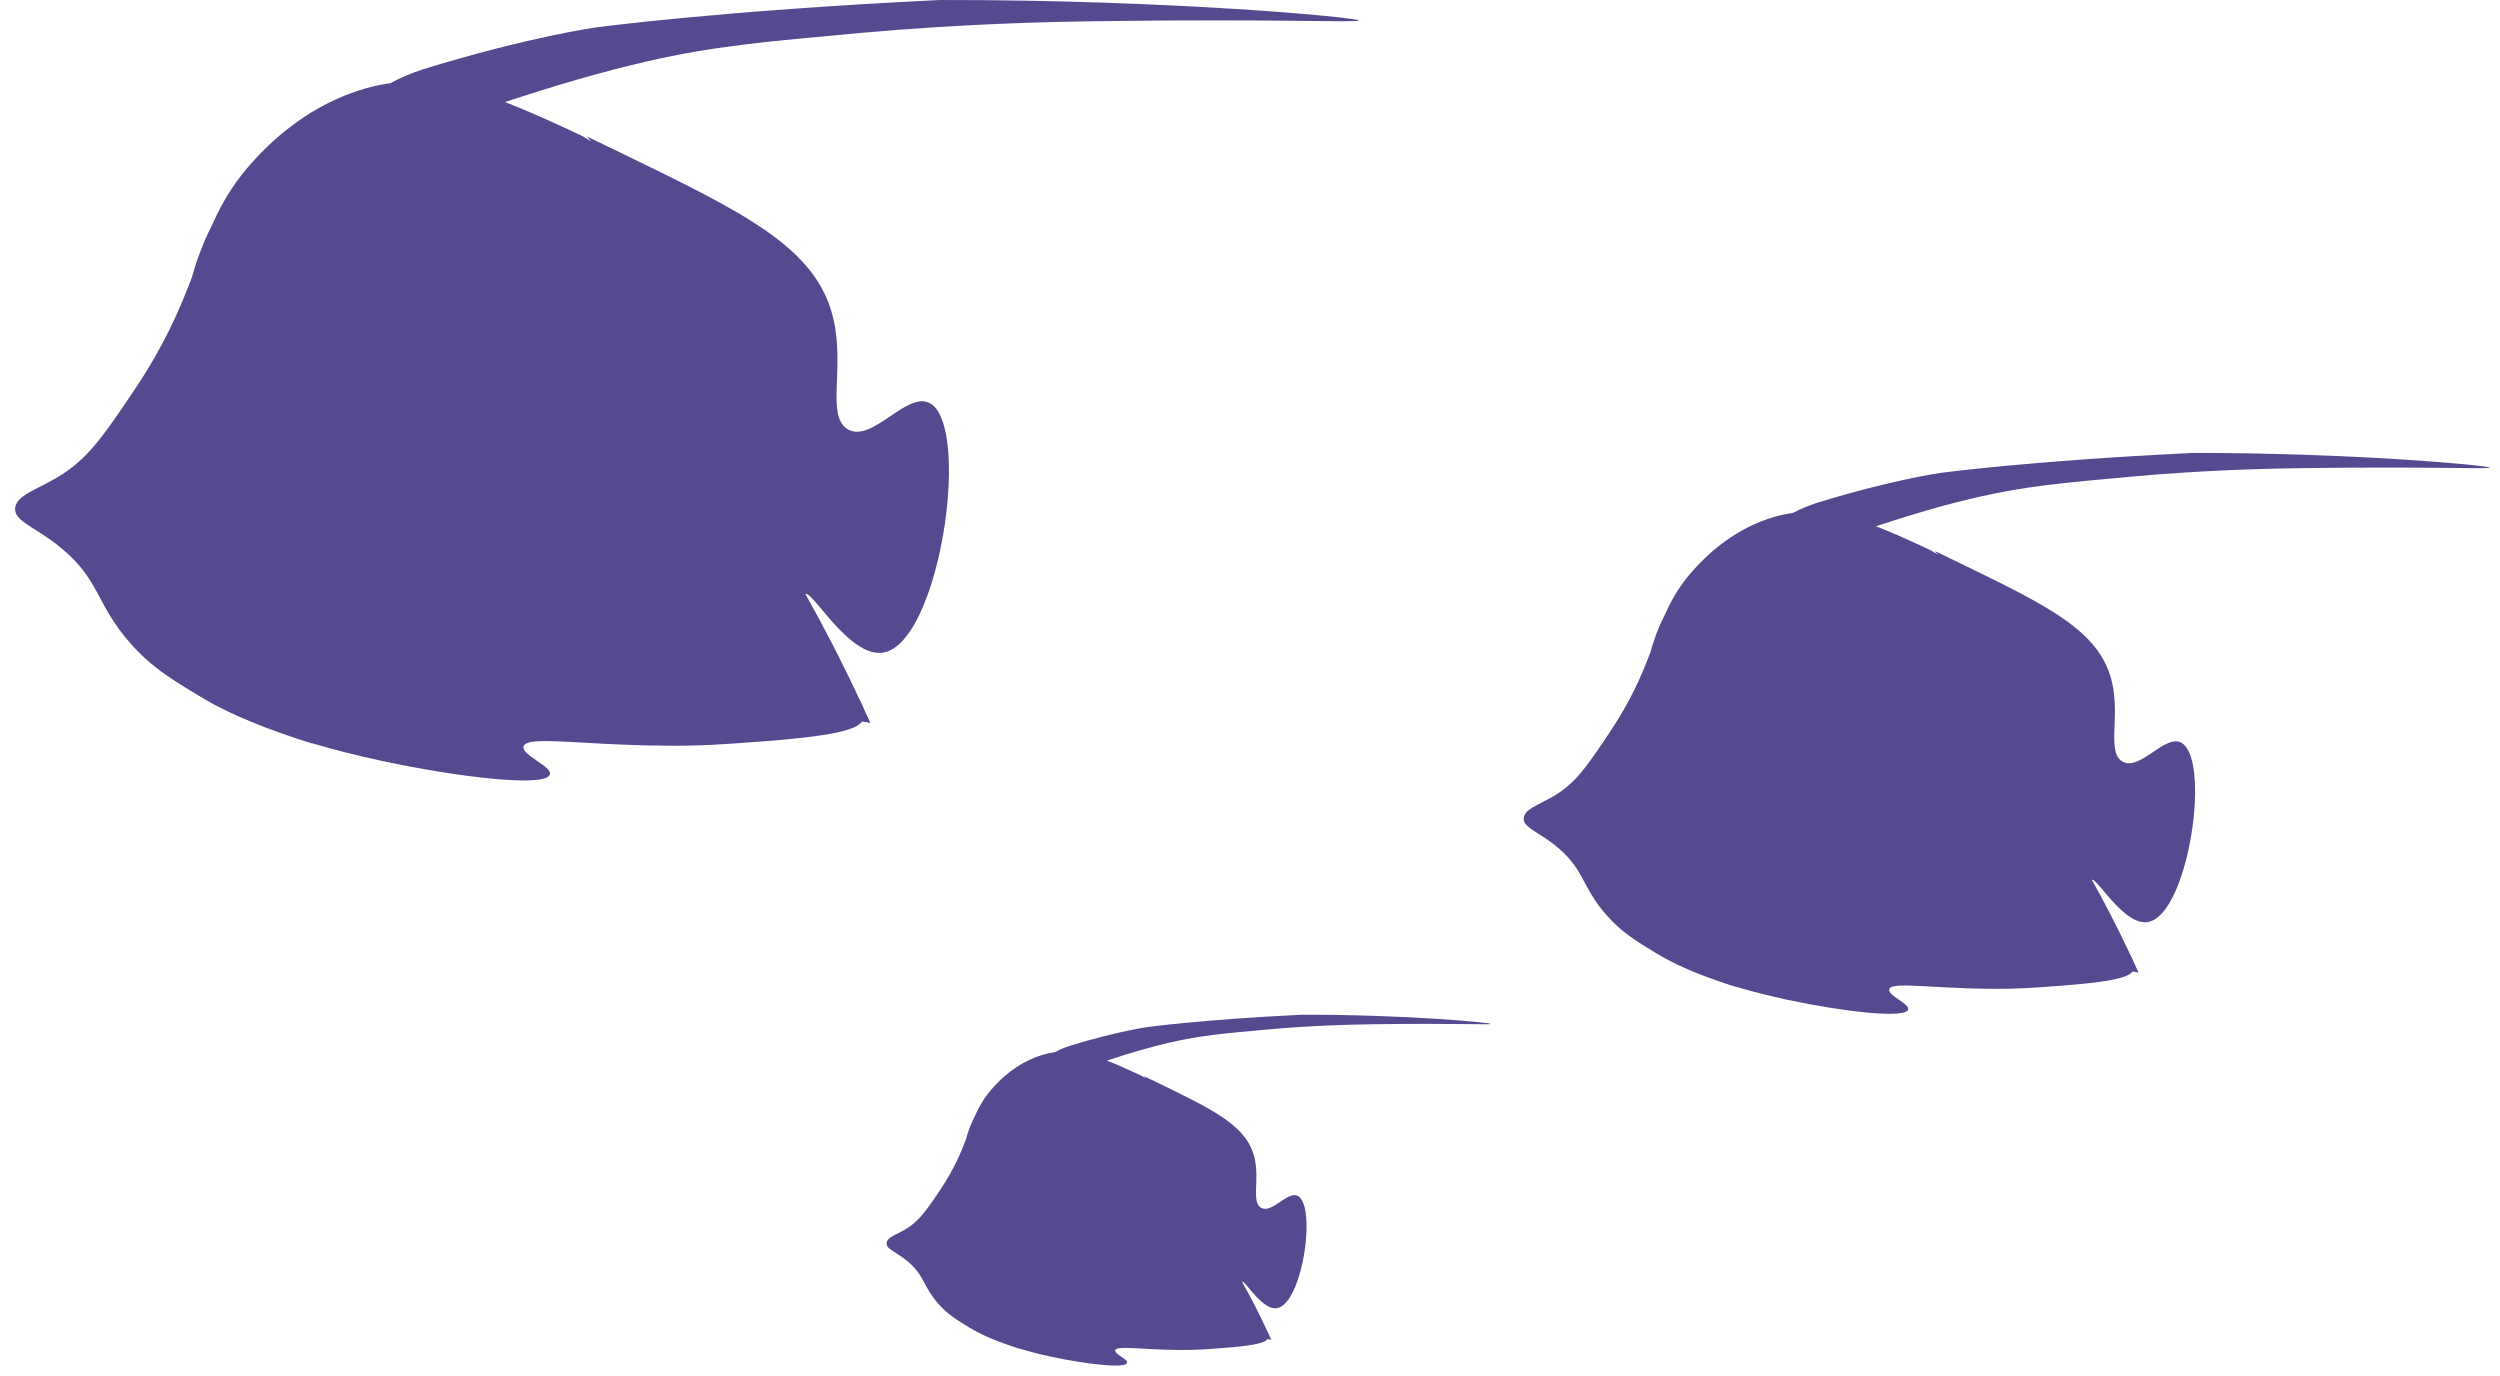 <svg width="149" height="82" viewBox="0 0 149 82" fill="none" xmlns="http://www.w3.org/2000/svg">
<g opacity="0.8">
<path d="M56.057 -0.002C42.851 0.639 35.531 1.633 35.531 1.633C35.531 1.633 31.597 2.167 25.238 4.121C24.478 4.371 23.812 4.655 23.264 4.958C22.762 5.027 22.26 5.131 21.744 5.281C21.558 5.335 21.376 5.392 21.198 5.454C18.035 6.525 15.977 8.66 15.253 9.431C14.646 10.076 14.162 10.698 13.755 11.324C13.322 11.988 12.981 12.653 12.679 13.328C12.068 14.523 11.705 15.567 11.432 16.538C10.726 18.404 9.821 20.543 8.018 23.227C7.938 23.346 7.861 23.457 7.785 23.572C7.748 23.63 7.708 23.684 7.672 23.741C7.574 23.883 7.483 24.021 7.389 24.16C7.356 24.206 7.327 24.252 7.298 24.294C7.236 24.386 7.17 24.478 7.109 24.567C7.072 24.617 7.039 24.666 7.007 24.716C6.949 24.801 6.89 24.885 6.832 24.966C6.799 25.012 6.77 25.054 6.738 25.1C6.661 25.208 6.589 25.311 6.516 25.411C6.505 25.427 6.494 25.442 6.483 25.457C6.403 25.569 6.32 25.68 6.24 25.784C6.214 25.818 6.185 25.857 6.16 25.891C6.105 25.964 6.05 26.033 5.996 26.102C5.967 26.141 5.934 26.179 5.905 26.218C5.851 26.283 5.8 26.348 5.745 26.413C5.716 26.448 5.691 26.479 5.661 26.513C5.589 26.602 5.516 26.682 5.443 26.767C5.436 26.774 5.429 26.782 5.421 26.794C5.345 26.878 5.265 26.962 5.189 27.047C5.163 27.074 5.134 27.101 5.109 27.128C5.054 27.185 4.996 27.239 4.942 27.293C4.912 27.32 4.883 27.35 4.851 27.377C4.792 27.431 4.734 27.485 4.676 27.535C4.647 27.558 4.622 27.585 4.593 27.608C4.509 27.681 4.422 27.753 4.334 27.823C4.323 27.83 4.309 27.842 4.298 27.849C4.214 27.915 4.131 27.976 4.047 28.038C3.993 28.076 3.934 28.114 3.88 28.153C3.836 28.183 3.792 28.214 3.749 28.241C3.632 28.318 3.513 28.391 3.389 28.468C3.298 28.521 3.211 28.571 3.12 28.617C3.091 28.633 3.058 28.652 3.029 28.667C2.971 28.698 2.909 28.733 2.851 28.763C2.818 28.782 2.782 28.798 2.749 28.817C2.698 28.844 2.647 28.871 2.596 28.898C2.396 28.997 2.207 29.093 2.029 29.189C2.014 29.197 2 29.205 1.986 29.212C1.924 29.247 1.862 29.282 1.804 29.312C1.789 29.32 1.771 29.331 1.756 29.339C1.691 29.378 1.629 29.416 1.571 29.451C1.567 29.451 1.56 29.458 1.556 29.458C1.491 29.5 1.433 29.543 1.375 29.585C1.375 29.585 1.371 29.585 1.367 29.589C1.331 29.616 1.298 29.643 1.266 29.669C1.255 29.681 1.24 29.692 1.229 29.704C1.204 29.727 1.182 29.746 1.16 29.769C1.149 29.781 1.135 29.796 1.124 29.808C1.102 29.834 1.08 29.858 1.062 29.884C1.055 29.892 1.047 29.904 1.04 29.911C1.018 29.946 0.997 29.98 0.978 30.019C0.975 30.03 0.967 30.042 0.964 30.053C0.953 30.08 0.942 30.111 0.931 30.142C0.931 30.153 0.924 30.165 0.92 30.176C0.909 30.218 0.902 30.257 0.902 30.299C0.869 30.894 1.567 31.213 2.564 31.869C2.698 31.958 2.836 32.054 2.982 32.154C3.24 32.338 3.516 32.545 3.796 32.787C5.96 34.645 5.741 36.032 7.763 38.331C9.014 39.756 10.188 40.462 11.937 41.518C12.544 41.887 14.057 42.762 16.846 43.73C17.384 43.922 17.973 44.121 18.616 44.317C18.616 44.309 18.613 44.302 18.609 44.298C19.82 44.659 21.213 45.02 22.812 45.362C27.245 46.31 32.579 46.959 32.775 46.149C32.895 45.661 31.074 45.012 31.204 44.49C31.274 44.221 31.815 44.152 32.772 44.171C34.222 44.198 36.622 44.425 39.76 44.444C41.854 44.459 43.072 44.367 45.505 44.183C47.305 44.048 48.559 43.899 49.435 43.745C50.723 43.515 51.195 43.265 51.392 42.996C51.555 43.031 51.715 43.066 51.875 43.096C51.748 42.812 51.621 42.536 51.493 42.259C51.45 42.121 51.373 41.964 51.268 41.775C50.13 39.337 49.021 37.214 47.999 35.398C48.166 35.321 48.606 35.889 49.199 36.588C50.119 37.675 51.41 39.08 52.613 38.9C55.639 38.447 57.486 28.061 56.078 24.851C55.904 24.444 55.675 24.152 55.391 24.014C54.02 23.326 51.966 26.433 50.526 25.584C49.221 24.816 50.359 21.94 49.668 18.992C48.675 14.776 44.487 12.741 36.949 9.082C36.273 8.756 35.633 8.441 35.015 8.149C35.03 8.214 35.124 8.318 35.28 8.448C35.117 8.356 34.953 8.26 34.789 8.164C34.789 8.16 34.789 8.153 34.789 8.149C34.749 8.13 34.709 8.11 34.669 8.091C34.622 8.064 34.579 8.038 34.531 8.014C34.531 8.018 34.532 8.026 34.535 8.03C34.226 7.884 33.921 7.742 33.626 7.604C32.339 7.009 31.175 6.498 30.099 6.083C32.935 5.146 35.739 4.306 38.626 3.645C42.534 2.754 45.454 2.493 51.297 1.963C57.395 1.414 62.514 1.303 65.23 1.265C75.84 1.115 80.974 1.361 80.981 1.222C80.989 1.038 69.623 -0.025 56.053 0.001L56.057 -0.002ZM51.544 42.62C51.548 42.582 51.552 42.547 51.552 42.509C51.552 42.547 51.552 42.582 51.544 42.62ZM51.548 42.455C51.548 42.432 51.548 42.409 51.541 42.386C51.544 42.409 51.544 42.432 51.548 42.455ZM39.731 19.249C39.469 18.9 39.204 18.519 38.931 18.105C39.204 18.516 39.473 18.896 39.731 19.249Z" fill="#2A1D74"/>
<path d="M130.431 27.009C120.937 27.469 115.676 28.183 115.676 28.183C115.676 28.183 112.847 28.567 108.277 29.973C107.731 30.153 107.255 30.357 106.859 30.572C106.499 30.622 106.135 30.698 105.768 30.802C105.633 30.84 105.506 30.883 105.375 30.925C103.103 31.693 101.623 33.229 101.103 33.782C100.667 34.242 100.318 34.691 100.027 35.141C99.714 35.617 99.471 36.093 99.252 36.584C98.812 37.444 98.551 38.193 98.358 38.892C97.849 40.236 97.202 41.772 95.903 43.699C95.845 43.783 95.791 43.864 95.736 43.949C95.711 43.987 95.682 44.029 95.656 44.068C95.587 44.171 95.518 44.271 95.453 44.367C95.431 44.402 95.409 44.432 95.387 44.463C95.34 44.528 95.296 44.597 95.253 44.659C95.227 44.694 95.202 44.732 95.18 44.766C95.136 44.828 95.096 44.889 95.053 44.947C95.031 44.978 95.009 45.012 94.987 45.043C94.933 45.12 94.878 45.197 94.827 45.269C94.82 45.281 94.813 45.292 94.805 45.3C94.747 45.381 94.689 45.458 94.631 45.534C94.613 45.561 94.591 45.584 94.573 45.611C94.533 45.661 94.496 45.715 94.456 45.761C94.435 45.788 94.413 45.815 94.391 45.842C94.351 45.888 94.314 45.938 94.278 45.98C94.26 46.003 94.238 46.03 94.22 46.053C94.169 46.114 94.115 46.175 94.064 46.233C94.06 46.241 94.053 46.245 94.049 46.252C93.995 46.314 93.936 46.375 93.882 46.433C93.864 46.452 93.842 46.471 93.824 46.49C93.784 46.533 93.744 46.571 93.704 46.609C93.682 46.629 93.66 46.652 93.638 46.671C93.598 46.709 93.555 46.748 93.515 46.782C93.497 46.801 93.475 46.817 93.457 46.836C93.395 46.89 93.333 46.94 93.271 46.989C93.264 46.997 93.253 47.001 93.246 47.009C93.187 47.055 93.126 47.101 93.064 47.143C93.024 47.17 92.984 47.197 92.944 47.228C92.911 47.251 92.882 47.27 92.849 47.293C92.766 47.347 92.678 47.4 92.591 47.454C92.526 47.492 92.464 47.527 92.398 47.562C92.377 47.573 92.355 47.585 92.333 47.596C92.289 47.619 92.249 47.642 92.206 47.665C92.18 47.677 92.155 47.692 92.133 47.704C92.097 47.723 92.06 47.742 92.02 47.761C91.878 47.834 91.74 47.903 91.613 47.972C91.602 47.976 91.591 47.984 91.584 47.988C91.54 48.011 91.497 48.038 91.453 48.061C91.442 48.068 91.431 48.072 91.42 48.08C91.373 48.107 91.329 48.134 91.286 48.161C91.286 48.161 91.278 48.164 91.275 48.168C91.228 48.199 91.184 48.23 91.144 48.26C91.144 48.26 91.144 48.26 91.14 48.26C91.115 48.28 91.09 48.299 91.068 48.318C91.057 48.326 91.049 48.333 91.042 48.341C91.024 48.356 91.01 48.372 90.995 48.387C90.988 48.395 90.977 48.406 90.969 48.414C90.955 48.433 90.94 48.452 90.926 48.472C90.922 48.479 90.915 48.483 90.911 48.491C90.893 48.514 90.879 48.541 90.868 48.568C90.864 48.575 90.86 48.583 90.857 48.591C90.85 48.61 90.839 48.633 90.835 48.652C90.835 48.66 90.831 48.667 90.828 48.679C90.82 48.71 90.817 48.736 90.813 48.767C90.788 49.193 91.289 49.424 92.006 49.896C92.104 49.961 92.202 50.027 92.308 50.099C92.493 50.23 92.689 50.38 92.893 50.556C94.449 51.893 94.289 52.887 95.747 54.542C96.649 55.563 97.489 56.074 98.747 56.834C99.183 57.099 100.27 57.729 102.274 58.424C102.659 58.562 103.085 58.704 103.546 58.846C103.546 58.842 103.546 58.834 103.543 58.831C104.415 59.092 105.415 59.349 106.564 59.595C109.749 60.274 113.585 60.743 113.727 60.159C113.811 59.81 112.506 59.341 112.597 58.965C112.644 58.773 113.036 58.723 113.724 58.739C114.767 58.758 116.491 58.919 118.749 58.934C120.254 58.946 121.13 58.877 122.879 58.746C124.174 58.646 125.075 58.543 125.704 58.431C126.631 58.266 126.97 58.086 127.111 57.894C127.228 57.921 127.344 57.944 127.457 57.967C127.366 57.763 127.275 57.564 127.184 57.368C127.151 57.268 127.1 57.157 127.024 57.022C126.206 55.271 125.406 53.743 124.675 52.438C124.795 52.384 125.112 52.791 125.537 53.294C126.199 54.073 127.126 55.083 127.991 54.957C130.166 54.63 131.493 47.166 130.482 44.859C130.355 44.567 130.191 44.359 129.988 44.256C129.002 43.761 127.526 45.995 126.49 45.385C125.552 44.832 126.37 42.766 125.872 40.647C125.159 37.617 122.148 36.154 116.731 33.524C116.247 33.29 115.782 33.064 115.342 32.852C115.353 32.902 115.422 32.975 115.531 33.067C115.414 32.998 115.294 32.933 115.178 32.864C115.178 32.864 115.178 32.856 115.178 32.852C115.149 32.837 115.12 32.825 115.091 32.81C115.058 32.791 115.025 32.772 114.993 32.752C114.993 32.756 114.993 32.76 114.993 32.764C114.771 32.66 114.553 32.557 114.338 32.457C113.411 32.027 112.578 31.662 111.804 31.366C113.844 30.691 115.858 30.088 117.934 29.616C120.741 28.978 122.843 28.786 127.042 28.406C131.427 28.011 135.107 27.93 137.056 27.903C144.681 27.796 148.375 27.972 148.378 27.872C148.382 27.742 140.216 26.978 130.46 26.993L130.431 27.009ZM127.188 57.644C127.188 57.617 127.191 57.59 127.191 57.564C127.191 57.59 127.191 57.617 127.188 57.644ZM127.188 57.525C127.188 57.525 127.188 57.491 127.184 57.475C127.184 57.491 127.188 57.51 127.188 57.525ZM118.694 40.846C118.509 40.593 118.312 40.32 118.12 40.025C118.316 40.32 118.509 40.593 118.694 40.846Z" fill="#2A1D74"/>
<path d="M77.629 60.474C71.691 60.762 68.397 61.211 68.397 61.211C68.397 61.211 66.626 61.453 63.768 62.328C63.427 62.44 63.129 62.57 62.881 62.705C62.656 62.735 62.43 62.782 62.197 62.851C62.114 62.874 62.034 62.901 61.954 62.927C60.532 63.407 59.605 64.367 59.281 64.717C59.009 65.005 58.791 65.289 58.609 65.569C58.413 65.868 58.26 66.164 58.125 66.471C57.849 67.009 57.685 67.477 57.565 67.915C57.249 68.756 56.842 69.716 56.031 70.921C55.995 70.975 55.962 71.025 55.925 71.079C55.907 71.106 55.893 71.129 55.875 71.156C55.831 71.221 55.791 71.282 55.747 71.344C55.733 71.363 55.718 71.386 55.707 71.405C55.678 71.447 55.649 71.49 55.624 71.528C55.609 71.551 55.591 71.574 55.576 71.593C55.551 71.632 55.522 71.67 55.496 71.705C55.482 71.724 55.467 71.743 55.453 71.766C55.42 71.816 55.384 71.862 55.351 71.908C55.347 71.916 55.34 71.923 55.337 71.927C55.3 71.977 55.264 72.027 55.227 72.073C55.216 72.088 55.202 72.104 55.191 72.119C55.166 72.15 55.144 72.184 55.118 72.215C55.104 72.231 55.093 72.25 55.078 72.265C55.053 72.296 55.031 72.323 55.006 72.353C54.995 72.369 54.98 72.384 54.969 72.4C54.937 72.438 54.904 72.476 54.871 72.515C54.871 72.515 54.864 72.522 54.86 72.526C54.824 72.565 54.791 72.603 54.755 72.638C54.744 72.649 54.729 72.661 54.718 72.672C54.693 72.699 54.667 72.722 54.642 72.745C54.627 72.757 54.617 72.772 54.602 72.784C54.577 72.806 54.551 72.83 54.526 72.853C54.515 72.864 54.5 72.876 54.489 72.887C54.453 72.922 54.413 72.952 54.373 72.983C54.369 72.987 54.362 72.991 54.358 72.995C54.322 73.025 54.282 73.052 54.246 73.079C54.22 73.098 54.195 73.114 54.169 73.133C54.151 73.148 54.129 73.16 54.111 73.175C54.06 73.21 54.006 73.244 53.947 73.275C53.907 73.298 53.867 73.321 53.827 73.344C53.813 73.352 53.802 73.359 53.788 73.367C53.762 73.382 53.733 73.394 53.708 73.409C53.693 73.417 53.675 73.425 53.66 73.432C53.638 73.444 53.613 73.455 53.591 73.467C53.5 73.513 53.417 73.555 53.337 73.597C53.329 73.597 53.326 73.605 53.318 73.609C53.289 73.624 53.264 73.64 53.235 73.655C53.227 73.659 53.22 73.663 53.213 73.667C53.184 73.682 53.155 73.701 53.129 73.716C53.129 73.716 53.126 73.716 53.122 73.72C53.093 73.74 53.068 73.759 53.042 73.778C53.028 73.79 53.01 73.801 52.995 73.816C52.988 73.82 52.984 73.828 52.98 73.832C52.969 73.843 52.959 73.851 52.951 73.862C52.944 73.866 52.94 73.874 52.937 73.878C52.926 73.889 52.919 73.901 52.908 73.912C52.908 73.916 52.9 73.92 52.9 73.924C52.889 73.939 52.882 73.955 52.871 73.97C52.871 73.974 52.868 73.981 52.864 73.985C52.857 73.997 52.853 74.012 52.849 74.024C52.849 74.028 52.849 74.035 52.846 74.039C52.842 74.058 52.839 74.077 52.839 74.097C52.824 74.365 53.137 74.507 53.584 74.803C53.646 74.841 53.708 74.884 53.773 74.93C53.889 75.014 54.013 75.106 54.14 75.214C55.115 76.051 55.013 76.673 55.925 77.706C56.489 78.347 57.016 78.662 57.802 79.138C58.074 79.303 58.754 79.698 60.009 80.132C60.252 80.221 60.514 80.309 60.805 80.397V80.39C61.35 80.551 61.976 80.716 62.696 80.87C64.688 81.296 67.088 81.588 67.175 81.223C67.23 81.004 66.412 80.712 66.47 80.478C66.499 80.359 66.746 80.328 67.175 80.336C67.826 80.347 68.906 80.451 70.317 80.459C71.258 80.466 71.808 80.424 72.902 80.34C73.713 80.278 74.276 80.213 74.669 80.144C75.247 80.04 75.462 79.929 75.549 79.806C75.622 79.821 75.695 79.837 75.767 79.852C75.709 79.725 75.654 79.599 75.596 79.476C75.578 79.414 75.542 79.341 75.495 79.257C74.982 78.159 74.484 77.207 74.026 76.389C74.102 76.354 74.298 76.612 74.564 76.926C74.978 77.414 75.556 78.047 76.098 77.967C77.458 77.763 78.291 73.094 77.654 71.651C77.574 71.466 77.472 71.336 77.345 71.275C76.731 70.967 75.804 72.361 75.156 71.981C74.571 71.635 75.084 70.341 74.771 69.017C74.324 67.12 72.44 66.206 69.052 64.559C68.75 64.413 68.459 64.271 68.182 64.141C68.19 64.171 68.23 64.218 68.302 64.275C68.23 64.233 68.153 64.191 68.081 64.148C68.081 64.148 68.081 64.144 68.081 64.141C68.062 64.133 68.044 64.125 68.026 64.114C68.004 64.102 67.986 64.091 67.964 64.079C67.964 64.079 67.964 64.083 67.964 64.087C67.826 64.022 67.688 63.956 67.553 63.895C66.975 63.626 66.452 63.396 65.968 63.212C67.244 62.789 68.506 62.413 69.804 62.117C71.56 61.718 72.877 61.599 75.502 61.361C78.243 61.111 80.549 61.065 81.767 61.046C86.537 60.977 88.85 61.088 88.85 61.027C88.85 60.946 83.741 60.466 77.636 60.478L77.629 60.474ZM75.6 79.645C75.6 79.645 75.6 79.61 75.6 79.595C75.6 79.61 75.6 79.629 75.6 79.645ZM75.585 79.718C75.593 79.698 75.596 79.679 75.6 79.656C75.6 79.675 75.593 79.695 75.585 79.718ZM75.6 79.572C75.6 79.572 75.6 79.552 75.6 79.541C75.6 79.552 75.6 79.56 75.6 79.572Z" fill="#2A1D74"/>
</g>
</svg>
